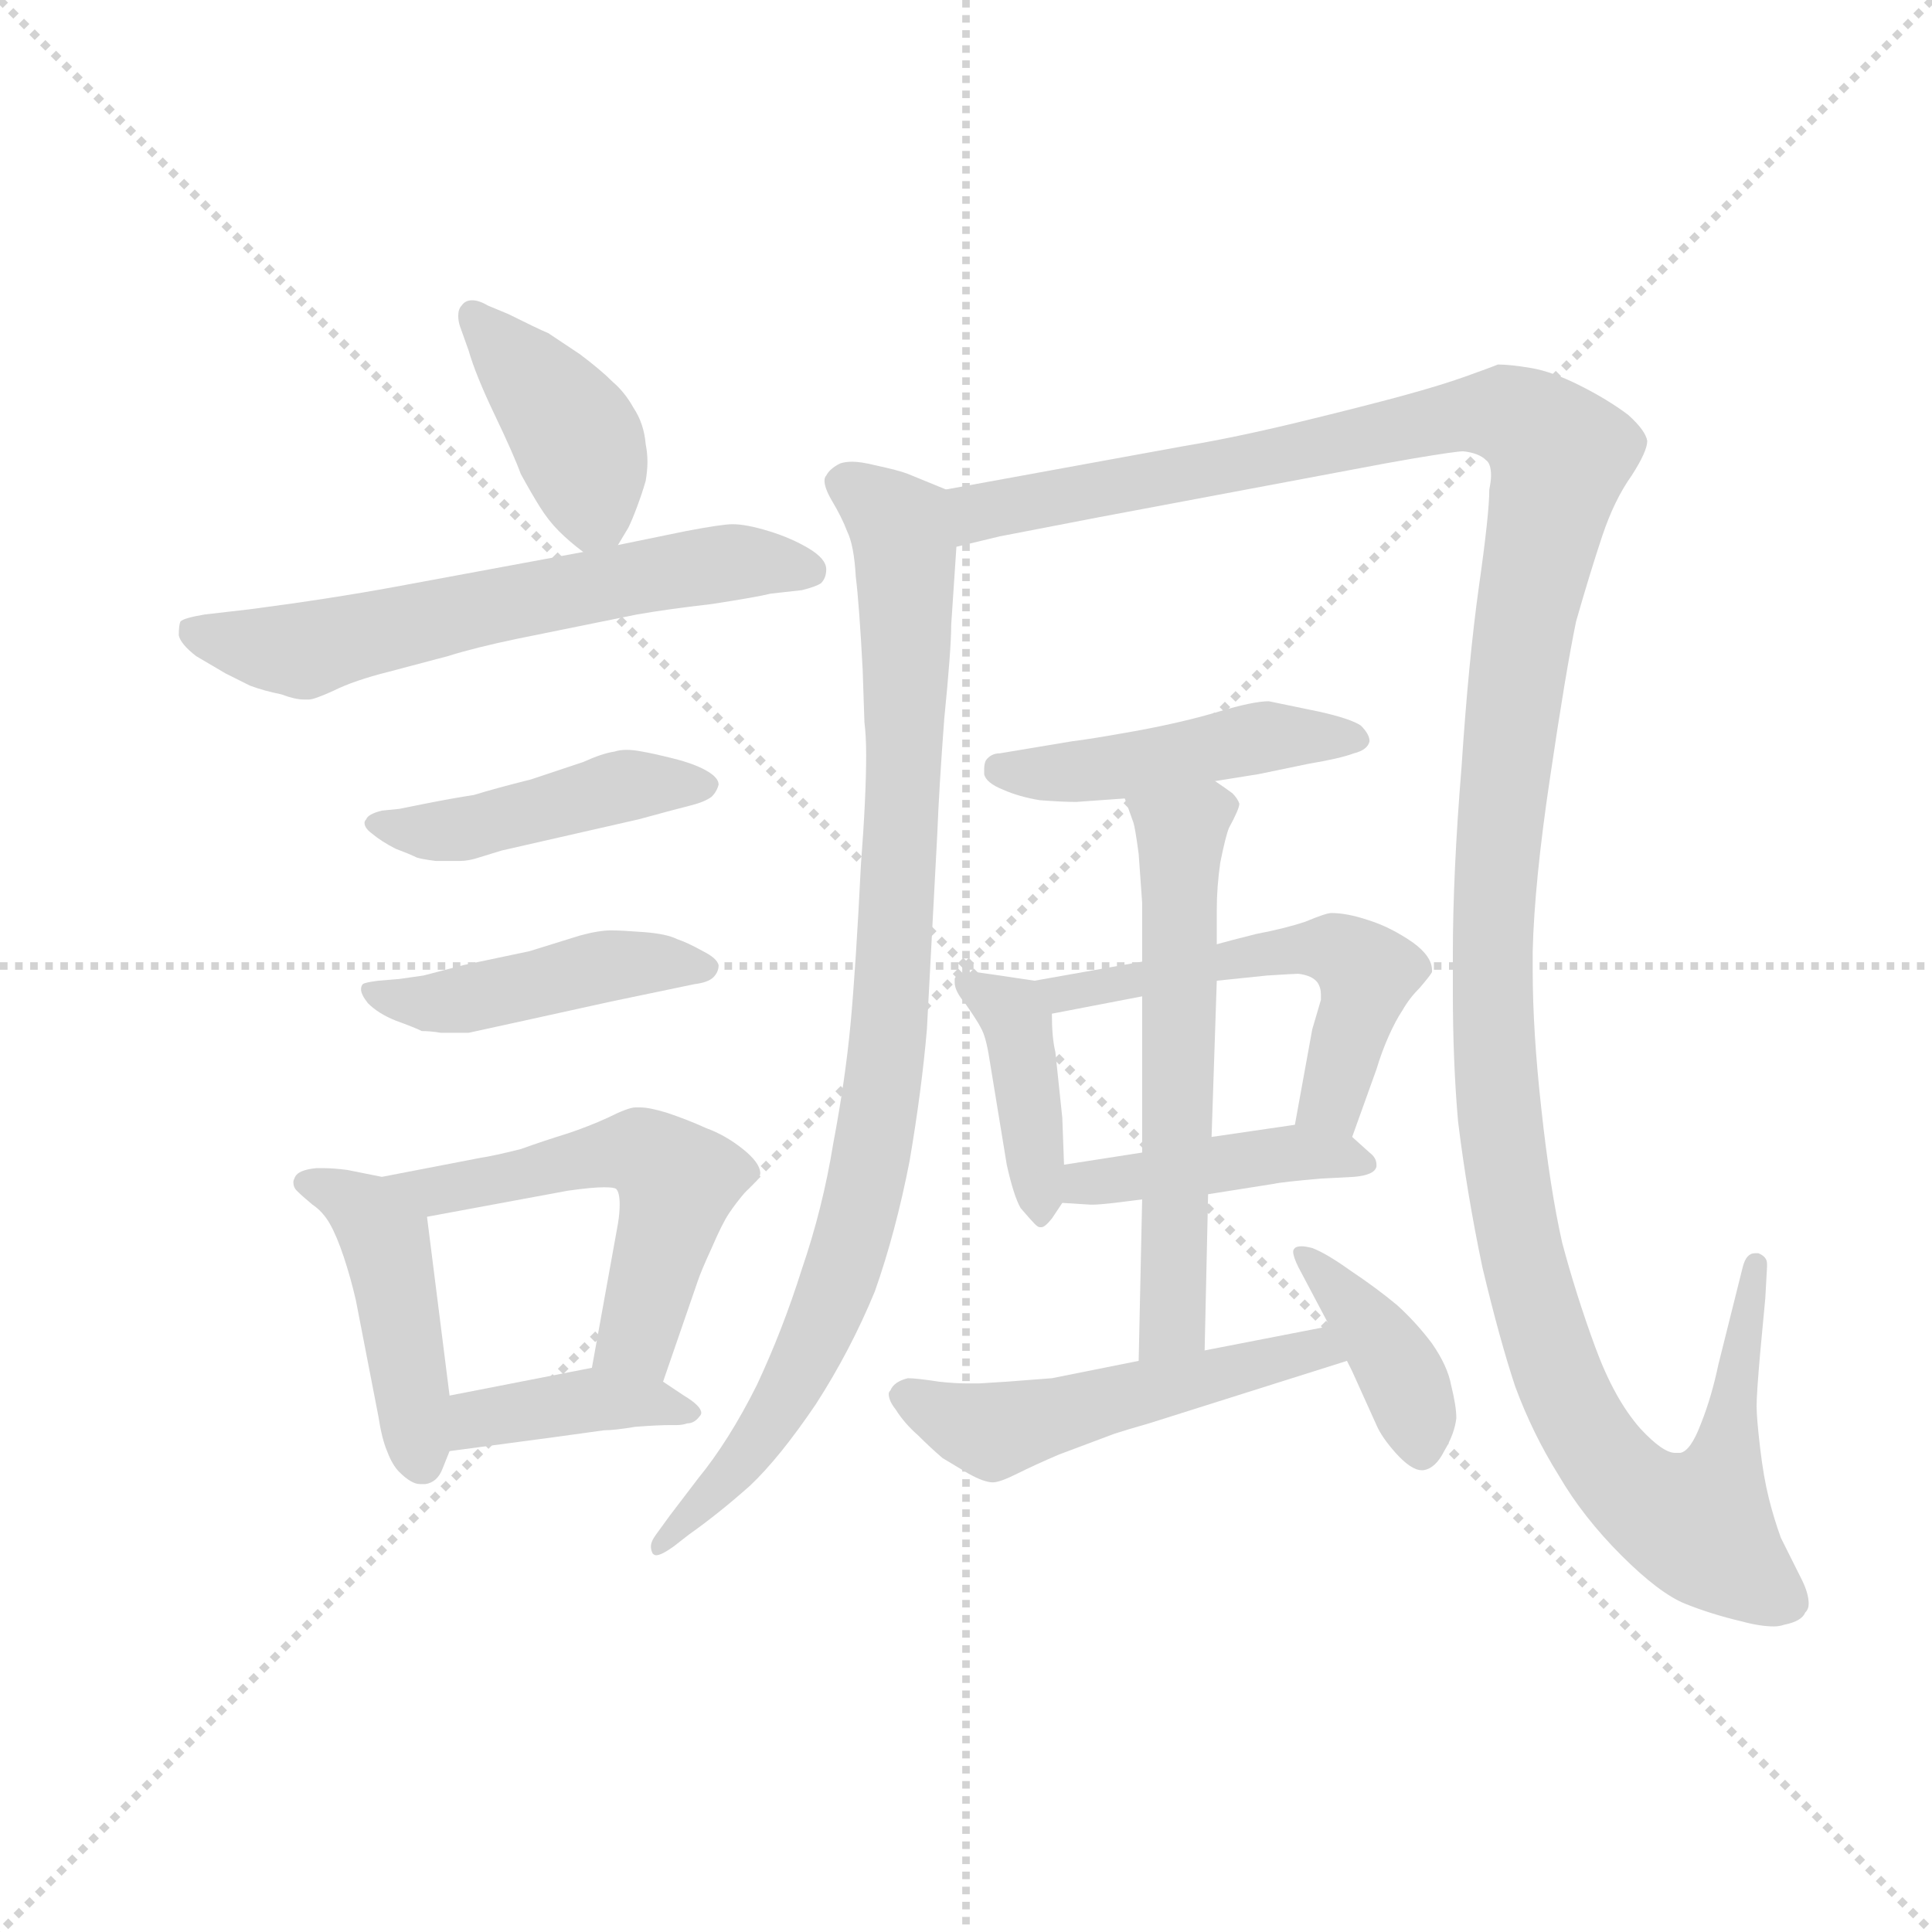 <svg version="1.1" viewBox="0 0 1024 1024" xmlns="http://www.w3.org/2000/svg">
  <g stroke="lightgray" stroke-dasharray="1,1" stroke-width="1" transform="scale(4, 4)">
    <line x1="0" y1="0" x2="256" y2="256"></line>
    <line x1="256" y1="0" x2="0" y2="256"></line>
    <line x1="128" y1="0" x2="128" y2="256"></line>
    <line x1="0" y1="128" x2="256" y2="128"></line>
  </g>
  <g transform="scale(0.92, -0.92) translate(60, -830)">
    <style type="text/css">
      
        @keyframes keyframes0 {
          from {
            stroke: blue;
            stroke-dashoffset: 405;
            stroke-width: 128;
          }
          57% {
            animation-timing-function: step-end;
            stroke: blue;
            stroke-dashoffset: 0;
            stroke-width: 128;
          }
          to {
            stroke: black;
            stroke-width: 1024;
          }
        }
        #make-me-a-hanzi-animation-0 {
          animation: keyframes0 0.58s both;
          animation-delay: 0s;
          animation-timing-function: linear;
        }
      
        @keyframes keyframes1 {
          from {
            stroke: blue;
            stroke-dashoffset: 614;
            stroke-width: 128;
          }
          67% {
            animation-timing-function: step-end;
            stroke: blue;
            stroke-dashoffset: 0;
            stroke-width: 128;
          }
          to {
            stroke: black;
            stroke-width: 1024;
          }
        }
        #make-me-a-hanzi-animation-1 {
          animation: keyframes1 0.75s both;
          animation-delay: 0.58s;
          animation-timing-function: linear;
        }
      
        @keyframes keyframes2 {
          from {
            stroke: blue;
            stroke-dashoffset: 450;
            stroke-width: 128;
          }
          59% {
            animation-timing-function: step-end;
            stroke: blue;
            stroke-dashoffset: 0;
            stroke-width: 128;
          }
          to {
            stroke: black;
            stroke-width: 1024;
          }
        }
        #make-me-a-hanzi-animation-2 {
          animation: keyframes2 0.616s both;
          animation-delay: 1.329s;
          animation-timing-function: linear;
        }
      
        @keyframes keyframes3 {
          from {
            stroke: blue;
            stroke-dashoffset: 450;
            stroke-width: 128;
          }
          59% {
            animation-timing-function: step-end;
            stroke: blue;
            stroke-dashoffset: 0;
            stroke-width: 128;
          }
          to {
            stroke: black;
            stroke-width: 1024;
          }
        }
        #make-me-a-hanzi-animation-3 {
          animation: keyframes3 0.616s both;
          animation-delay: 1.945s;
          animation-timing-function: linear;
        }
      
        @keyframes keyframes4 {
          from {
            stroke: blue;
            stroke-dashoffset: 446;
            stroke-width: 128;
          }
          59% {
            animation-timing-function: step-end;
            stroke: blue;
            stroke-dashoffset: 0;
            stroke-width: 128;
          }
          to {
            stroke: black;
            stroke-width: 1024;
          }
        }
        #make-me-a-hanzi-animation-4 {
          animation: keyframes4 0.613s both;
          animation-delay: 2.562s;
          animation-timing-function: linear;
        }
      
        @keyframes keyframes5 {
          from {
            stroke: blue;
            stroke-dashoffset: 543;
            stroke-width: 128;
          }
          64% {
            animation-timing-function: step-end;
            stroke: blue;
            stroke-dashoffset: 0;
            stroke-width: 128;
          }
          to {
            stroke: black;
            stroke-width: 1024;
          }
        }
        #make-me-a-hanzi-animation-5 {
          animation: keyframes5 0.692s both;
          animation-delay: 3.175s;
          animation-timing-function: linear;
        }
      
        @keyframes keyframes6 {
          from {
            stroke: blue;
            stroke-dashoffset: 394;
            stroke-width: 128;
          }
          56% {
            animation-timing-function: step-end;
            stroke: blue;
            stroke-dashoffset: 0;
            stroke-width: 128;
          }
          to {
            stroke: black;
            stroke-width: 1024;
          }
        }
        #make-me-a-hanzi-animation-6 {
          animation: keyframes6 0.571s both;
          animation-delay: 3.867s;
          animation-timing-function: linear;
        }
      
        @keyframes keyframes7 {
          from {
            stroke: blue;
            stroke-dashoffset: 923;
            stroke-width: 128;
          }
          75% {
            animation-timing-function: step-end;
            stroke: blue;
            stroke-dashoffset: 0;
            stroke-width: 128;
          }
          to {
            stroke: black;
            stroke-width: 1024;
          }
        }
        #make-me-a-hanzi-animation-7 {
          animation: keyframes7 1.001s both;
          animation-delay: 4.437s;
          animation-timing-function: linear;
        }
      
        @keyframes keyframes8 {
          from {
            stroke: blue;
            stroke-dashoffset: 1435;
            stroke-width: 128;
          }
          82% {
            animation-timing-function: step-end;
            stroke: blue;
            stroke-dashoffset: 0;
            stroke-width: 128;
          }
          to {
            stroke: black;
            stroke-width: 1024;
          }
        }
        #make-me-a-hanzi-animation-8 {
          animation: keyframes8 1.418s both;
          animation-delay: 5.438s;
          animation-timing-function: linear;
        }
      
        @keyframes keyframes9 {
          from {
            stroke: blue;
            stroke-dashoffset: 464;
            stroke-width: 128;
          }
          60% {
            animation-timing-function: step-end;
            stroke: blue;
            stroke-dashoffset: 0;
            stroke-width: 128;
          }
          to {
            stroke: black;
            stroke-width: 1024;
          }
        }
        #make-me-a-hanzi-animation-9 {
          animation: keyframes9 0.628s both;
          animation-delay: 6.856s;
          animation-timing-function: linear;
        }
      
        @keyframes keyframes10 {
          from {
            stroke: blue;
            stroke-dashoffset: 408;
            stroke-width: 128;
          }
          57% {
            animation-timing-function: step-end;
            stroke: blue;
            stroke-dashoffset: 0;
            stroke-width: 128;
          }
          to {
            stroke: black;
            stroke-width: 1024;
          }
        }
        #make-me-a-hanzi-animation-10 {
          animation: keyframes10 0.582s both;
          animation-delay: 7.484s;
          animation-timing-function: linear;
        }
      
        @keyframes keyframes11 {
          from {
            stroke: blue;
            stroke-dashoffset: 540;
            stroke-width: 128;
          }
          64% {
            animation-timing-function: step-end;
            stroke: blue;
            stroke-dashoffset: 0;
            stroke-width: 128;
          }
          to {
            stroke: black;
            stroke-width: 1024;
          }
        }
        #make-me-a-hanzi-animation-11 {
          animation: keyframes11 0.689s both;
          animation-delay: 8.066s;
          animation-timing-function: linear;
        }
      
        @keyframes keyframes12 {
          from {
            stroke: blue;
            stroke-dashoffset: 429;
            stroke-width: 128;
          }
          58% {
            animation-timing-function: step-end;
            stroke: blue;
            stroke-dashoffset: 0;
            stroke-width: 128;
          }
          to {
            stroke: black;
            stroke-width: 1024;
          }
        }
        #make-me-a-hanzi-animation-12 {
          animation: keyframes12 0.599s both;
          animation-delay: 8.755s;
          animation-timing-function: linear;
        }
      
        @keyframes keyframes13 {
          from {
            stroke: blue;
            stroke-dashoffset: 586;
            stroke-width: 128;
          }
          66% {
            animation-timing-function: step-end;
            stroke: blue;
            stroke-dashoffset: 0;
            stroke-width: 128;
          }
          to {
            stroke: black;
            stroke-width: 1024;
          }
        }
        #make-me-a-hanzi-animation-13 {
          animation: keyframes13 0.727s both;
          animation-delay: 9.354s;
          animation-timing-function: linear;
        }
      
        @keyframes keyframes14 {
          from {
            stroke: blue;
            stroke-dashoffset: 515;
            stroke-width: 128;
          }
          63% {
            animation-timing-function: step-end;
            stroke: blue;
            stroke-dashoffset: 0;
            stroke-width: 128;
          }
          to {
            stroke: black;
            stroke-width: 1024;
          }
        }
        #make-me-a-hanzi-animation-14 {
          animation: keyframes14 0.669s both;
          animation-delay: 10.081s;
          animation-timing-function: linear;
        }
      
        @keyframes keyframes15 {
          from {
            stroke: blue;
            stroke-dashoffset: 395;
            stroke-width: 128;
          }
          56% {
            animation-timing-function: step-end;
            stroke: blue;
            stroke-dashoffset: 0;
            stroke-width: 128;
          }
          to {
            stroke: black;
            stroke-width: 1024;
          }
        }
        #make-me-a-hanzi-animation-15 {
          animation: keyframes15 0.571s both;
          animation-delay: 10.75s;
          animation-timing-function: linear;
        }
      
    </style>
    
      <path d="M 296 516 L 302 526 Q 304 530 307 538 Q 310 546 312 553 Q 313 559 313 564 Q 313 569 312 574 Q 311 586 305 595 Q 300 604 293 610 Q 286 617 274 626 L 256 638 Q 249 641 233 649 L 221 654 Q 216 657 212 657 Q 208 657 206 654 Q 204 652 204 648 Q 204 645 205 642 L 210 628 Q 214 614 225 591 Q 236 568 240 557 Q 246 546 251 538 Q 256 530 262 524 Q 268 518 276 512 C 288 503 288 503 296 516 Z" fill="lightgray"></path>
    
      <path d="M 276 512 L 168 492 Q 130 485 84 479 L 58 476 Q 46 474 44 472 Q 43 470 43 464 Q 44 459 53 452 L 70 442 L 84 435 Q 92 432 102 430 Q 110 427 115 427 L 118 427 Q 121 427 132 432 Q 144 438 164 443 L 198 452 Q 214 457 238 462 L 307 476 Q 324 479 350 482 Q 376 486 384 488 L 402 490 Q 410 492 413 494 Q 416 497 416 502 Q 416 508 406 514 Q 396 520 383 524 Q 370 528 362 528 Q 356 528 335 524 L 296 516 L 276 512 Z" fill="lightgray"></path>
    
      <path d="M 170 364 L 160 363 Q 152 361 151 358 Q 150 357 150 356 Q 150 353 154 350 Q 160 345 168 341 Q 176 338 180 336 Q 183 335 191 334 L 205 334 Q 210 334 216 336 L 229 340 L 308 358 Q 330 364 338 366 Q 346 368 350 371 Q 353 374 354 378 Q 354 382 347 386 Q 340 390 328 393 Q 316 396 310 397 Q 305 398 301 398 Q 297 398 294 397 Q 287 396 276 391 L 246 381 Q 226 376 213 372 Q 200 370 185 367 L 170 364 Z" fill="lightgray"></path>
    
      <path d="M 170 266 L 158 265 Q 150 264 149 263 Q 148 262 148 260 Q 148 257 152 252 Q 158 246 168 242 Q 179 238 183 236 Q 188 236 194 235 L 210 235 L 242 242 L 292 253 L 340 263 Q 348 264 351 267 Q 354 270 354 274 Q 353 278 345 282 Q 336 287 330 289 Q 324 292 311 293 Q 298 294 292 294 Q 285 294 274 291 L 245 282 L 207 274 L 184 268 L 170 266 Z" fill="lightgray"></path>
    
      <path d="M 160 152 L 140 156 Q 132 157 127 157 L 122 157 Q 112 156 110 152 Q 109 150 109 149 Q 109 146 111 144 Q 114 141 120 136 Q 126 132 130 125 Q 134 118 138 106 Q 142 94 145 81 L 158 14 Q 160 1 163 -6 Q 166 -14 170 -18 Q 177 -25 182 -25 L 185 -25 Q 192 -24 195 -16 L 199 -6 L 199 26 L 186 129 C 184 147 184 147 160 152 Z" fill="lightgray"></path>
    
      <path d="M 322 34 L 342 92 Q 344 98 350 111 Q 356 125 360 131 Q 364 137 370 144 Q 378 151 378 154 Q 378 160 368 168 Q 358 176 347 180 Q 336 185 324 189 Q 314 192 309 192 L 306 192 Q 302 192 290 186 Q 279 181 267 177 Q 254 173 240 168 Q 224 164 217 163 L 160 152 C 131 146 157 124 186 129 L 267 144 Q 281 146 288 146 Q 294 146 295 145 Q 297 143 297 136 Q 297 131 296 125 L 281 42 C 276 12 312 6 322 34 Z" fill="lightgray"></path>
    
      <path d="M 199 -6 L 259 2 L 288 6 Q 294 6 306 8 Q 319 9 326 9 L 330 9 Q 333 9 336 10 Q 340 10 343 14 Q 344 15 344 16 Q 344 20 334 26 L 322 34 C 303 46 303 46 281 42 L 199 26 C 170 20 169 -10 199 -6 Z" fill="lightgray"></path>
    
      <path d="M 485 548 L 463 557 Q 458 559 444 562 Q 436 564 431 564 Q 427 564 424 563 Q 418 560 416 556 Q 415 555 415 553 Q 415 549 419 542 Q 425 532 428 524 Q 432 516 433 498 Q 435 482 437 444 L 438 414 Q 439 406 439 395 Q 439 371 436 332 Q 433 272 430 240 Q 427 208 420 171 Q 414 134 402 99 Q 391 64 376 32 Q 360 0 342 -22 L 326 -43 L 318 -54 Q 315 -58 315 -61 Q 315 -63 316 -65 Q 317 -66 318 -66 Q 321 -66 328 -61 L 337 -54 Q 354 -42 372 -26 Q 389 -10 410 21 Q 430 52 444 86 Q 456 120 464 161 Q 471 202 474 237 L 480 350 Q 481 376 484 416 Q 488 456 488 470 Q 489 484 491 515 C 493 545 493 545 485 548 Z" fill="lightgray"></path>
    
      <path d="M 491 515 L 516 521 L 573 532 L 738 563 L 755 566 Q 779 570 783 570 Q 792 569 796 565 Q 799 563 799 556 Q 799 553 798 548 Q 798 534 792 492 Q 786 449 782 388 Q 777 327 777 280 L 777 259 Q 777 218 780 184 Q 785 143 794 100 Q 804 58 813 31 Q 823 4 838 -20 Q 852 -44 874 -66 Q 896 -88 911 -94 Q 926 -100 943 -104 Q 954 -107 962 -107 Q 965 -107 968 -106 Q 978 -104 980 -99 Q 982 -97 982 -94 Q 982 -88 978 -80 L 966 -56 Q 962 -45 959 -33 Q 956 -21 954 -4 Q 952 13 952 20 Q 952 27 954 50 L 957 82 L 958 100 L 958 102 Q 958 106 953 108 L 951 108 Q 946 108 944 100 L 940 84 L 930 44 Q 926 25 920 10 Q 914 -6 908 -7 L 905 -7 Q 898 -7 885 7 Q 870 24 859 54 Q 848 84 840 114 Q 833 145 828 191 Q 823 236 823 271 L 823 282 Q 824 322 833 382 Q 842 443 848 472 Q 856 500 863 521 Q 870 542 880 556 Q 889 570 889 576 Q 888 582 878 591 Q 866 600 850 608 Q 834 616 822 618 Q 810 620 803 620 Q 798 618 784 613 Q 770 608 748 602 Q 726 596 689 587 Q 652 578 622 573 L 485 548 C 455 543 462 508 491 515 Z" fill="lightgray"></path>
    
      <path d="M 640 380 L 665 384 L 694 390 Q 712 393 720 396 Q 728 398 729 403 Q 729 407 724 412 Q 718 416 700 420 L 671 426 Q 662 426 642 420 Q 622 414 595 409 Q 567 404 558 403 L 516 396 Q 511 396 508 392 Q 507 390 507 387 L 507 384 Q 508 379 518 375 Q 527 371 539 369 Q 552 368 560 368 L 588 370 L 640 380 Z" fill="lightgray"></path>
    
      <path d="M 536 265 L 516 268 L 502 270 Q 491 270 490 266 L 490 264 Q 490 259 496 252 Q 503 242 505 238 Q 508 233 510 220 L 520 159 Q 524 141 528 134 Q 534 127 536 125 Q 538 123 539 123 L 540 123 Q 542 123 546 128 L 552 137 C 554 140 554 140 553 159 L 552 186 L 548 224 Q 546 232 546 246 C 546 264 546 264 536 265 Z" fill="lightgray"></path>
    
      <path d="M 719 175 L 733 214 Q 736 224 740 233 Q 744 242 748 248 Q 752 255 758 261 Q 764 268 765 270 L 765 271 Q 765 279 754 287 Q 741 296 728 300 Q 716 304 707 304 Q 704 304 692 299 Q 680 295 664 292 Q 648 288 641 286 L 598 276 L 536 265 C 506 260 517 240 546 246 L 598 256 L 641 265 L 670 268 Q 686 269 688 269 Q 696 268 699 264 Q 701 261 701 257 L 701 254 L 696 237 L 686 182 C 681 152 709 147 719 175 Z" fill="lightgray"></path>
    
      <path d="M 636 142 L 674 148 Q 678 149 701 151 L 720 152 Q 732 153 733 158 L 733 159 Q 733 163 729 166 L 719 175 C 708 185 708 185 686 182 L 638 175 L 598 166 L 553 159 C 523 154 522 139 552 137 L 568 136 L 570 136 Q 573 136 582 137 L 598 139 L 636 142 Z" fill="lightgray"></path>
    
      <path d="M 634 52 L 636 142 L 638 175 L 641 265 L 641 286 L 641 306 Q 641 319 643 333 Q 646 348 648 353 Q 654 364 654 367 Q 653 370 650 373 Q 646 376 640 380 C 615 397 578 398 588 370 L 593 356 Q 594 353 596 338 L 598 310 L 598 276 L 598 256 L 598 166 L 598 139 L 596 46 C 595 16 633 22 634 52 Z" fill="lightgray"></path>
    
      <path d="M 706 66 L 634 52 L 596 46 L 546 36 L 520 34 L 504 33 L 497 33 Q 490 33 481 34 Q 468 36 463 36 Q 455 34 453 29 Q 452 28 452 27 Q 452 23 456 18 Q 461 10 469 3 Q 476 -4 483 -10 L 498 -19 Q 507 -24 512 -24 Q 516 -24 526 -19 Q 536 -14 550 -8 L 582 4 Q 588 6 602 10 L 716 46 C 745 55 735 72 706 66 Z" fill="lightgray"></path>
    
      <path d="M 716 46 L 719 40 L 733 9 Q 736 2 744 -7 Q 753 -17 759 -17 L 760 -17 Q 767 -16 772 -6 Q 778 4 779 13 Q 779 20 776 32 Q 774 43 765 56 Q 756 68 745 78 Q 733 88 718 98 Q 704 108 696 111 Q 692 112 690 112 Q 687 112 686 111 Q 685 110 685 109 Q 685 106 688 100 L 706 66 L 716 46 Z" fill="lightgray"></path>
    
    
      <clipPath id="make-me-a-hanzi-clip-0">
        <path d="M 296 516 L 302 526 Q 304 530 307 538 Q 310 546 312 553 Q 313 559 313 564 Q 313 569 312 574 Q 311 586 305 595 Q 300 604 293 610 Q 286 617 274 626 L 256 638 Q 249 641 233 649 L 221 654 Q 216 657 212 657 Q 208 657 206 654 Q 204 652 204 648 Q 204 645 205 642 L 210 628 Q 214 614 225 591 Q 236 568 240 557 Q 246 546 251 538 Q 256 530 262 524 Q 268 518 276 512 C 288 503 288 503 296 516 Z"></path>
      </clipPath>
      <path clip-path="url(#make-me-a-hanzi-clip-0)" d="M 213 649 L 272 579 L 282 536 L 279 523" fill="none" id="make-me-a-hanzi-animation-0" stroke-dasharray="277 554" stroke-linecap="round"></path>
    
      <clipPath id="make-me-a-hanzi-clip-1">
        <path d="M 276 512 L 168 492 Q 130 485 84 479 L 58 476 Q 46 474 44 472 Q 43 470 43 464 Q 44 459 53 452 L 70 442 L 84 435 Q 92 432 102 430 Q 110 427 115 427 L 118 427 Q 121 427 132 432 Q 144 438 164 443 L 198 452 Q 214 457 238 462 L 307 476 Q 324 479 350 482 Q 376 486 384 488 L 402 490 Q 410 492 413 494 Q 416 497 416 502 Q 416 508 406 514 Q 396 520 383 524 Q 370 528 362 528 Q 356 528 335 524 L 296 516 L 276 512 Z"></path>
      </clipPath>
      <path clip-path="url(#make-me-a-hanzi-clip-1)" d="M 53 467 L 115 455 L 347 505 L 404 502" fill="none" id="make-me-a-hanzi-animation-1" stroke-dasharray="486 972" stroke-linecap="round"></path>
    
      <clipPath id="make-me-a-hanzi-clip-2">
        <path d="M 170 364 L 160 363 Q 152 361 151 358 Q 150 357 150 356 Q 150 353 154 350 Q 160 345 168 341 Q 176 338 180 336 Q 183 335 191 334 L 205 334 Q 210 334 216 336 L 229 340 L 308 358 Q 330 364 338 366 Q 346 368 350 371 Q 353 374 354 378 Q 354 382 347 386 Q 340 390 328 393 Q 316 396 310 397 Q 305 398 301 398 Q 297 398 294 397 Q 287 396 276 391 L 246 381 Q 226 376 213 372 Q 200 370 185 367 L 170 364 Z"></path>
      </clipPath>
      <path clip-path="url(#make-me-a-hanzi-clip-2)" d="M 155 355 L 218 354 L 288 375 L 346 378" fill="none" id="make-me-a-hanzi-animation-2" stroke-dasharray="322 644" stroke-linecap="round"></path>
    
      <clipPath id="make-me-a-hanzi-clip-3">
        <path d="M 170 266 L 158 265 Q 150 264 149 263 Q 148 262 148 260 Q 148 257 152 252 Q 158 246 168 242 Q 179 238 183 236 Q 188 236 194 235 L 210 235 L 242 242 L 292 253 L 340 263 Q 348 264 351 267 Q 354 270 354 274 Q 353 278 345 282 Q 336 287 330 289 Q 324 292 311 293 Q 298 294 292 294 Q 285 294 274 291 L 245 282 L 207 274 L 184 268 L 170 266 Z"></path>
      </clipPath>
      <path clip-path="url(#make-me-a-hanzi-clip-3)" d="M 155 260 L 186 252 L 290 274 L 346 274" fill="none" id="make-me-a-hanzi-animation-3" stroke-dasharray="322 644" stroke-linecap="round"></path>
    
      <clipPath id="make-me-a-hanzi-clip-4">
        <path d="M 160 152 L 140 156 Q 132 157 127 157 L 122 157 Q 112 156 110 152 Q 109 150 109 149 Q 109 146 111 144 Q 114 141 120 136 Q 126 132 130 125 Q 134 118 138 106 Q 142 94 145 81 L 158 14 Q 160 1 163 -6 Q 166 -14 170 -18 Q 177 -25 182 -25 L 185 -25 Q 192 -24 195 -16 L 199 -6 L 199 26 L 186 129 C 184 147 184 147 160 152 Z"></path>
      </clipPath>
      <path clip-path="url(#make-me-a-hanzi-clip-4)" d="M 115 149 L 142 138 L 162 116 L 184 -13" fill="none" id="make-me-a-hanzi-animation-4" stroke-dasharray="318 636" stroke-linecap="round"></path>
    
      <clipPath id="make-me-a-hanzi-clip-5">
        <path d="M 322 34 L 342 92 Q 344 98 350 111 Q 356 125 360 131 Q 364 137 370 144 Q 378 151 378 154 Q 378 160 368 168 Q 358 176 347 180 Q 336 185 324 189 Q 314 192 309 192 L 306 192 Q 302 192 290 186 Q 279 181 267 177 Q 254 173 240 168 Q 224 164 217 163 L 160 152 C 131 146 157 124 186 129 L 267 144 Q 281 146 288 146 Q 294 146 295 145 Q 297 143 297 136 Q 297 131 296 125 L 281 42 C 276 12 312 6 322 34 Z"></path>
      </clipPath>
      <path clip-path="url(#make-me-a-hanzi-clip-5)" d="M 167 152 L 190 143 L 294 166 L 312 166 L 320 160 L 330 148 L 309 63 L 289 48" fill="none" id="make-me-a-hanzi-animation-5" stroke-dasharray="415 830" stroke-linecap="round"></path>
    
      <clipPath id="make-me-a-hanzi-clip-6">
        <path d="M 199 -6 L 259 2 L 288 6 Q 294 6 306 8 Q 319 9 326 9 L 330 9 Q 333 9 336 10 Q 340 10 343 14 Q 344 15 344 16 Q 344 20 334 26 L 322 34 C 303 46 303 46 281 42 L 199 26 C 170 20 169 -10 199 -6 Z"></path>
      </clipPath>
      <path clip-path="url(#make-me-a-hanzi-clip-6)" d="M 206 -1 L 219 13 L 278 23 L 337 19" fill="none" id="make-me-a-hanzi-animation-6" stroke-dasharray="266 532" stroke-linecap="round"></path>
    
      <clipPath id="make-me-a-hanzi-clip-7">
        <path d="M 485 548 L 463 557 Q 458 559 444 562 Q 436 564 431 564 Q 427 564 424 563 Q 418 560 416 556 Q 415 555 415 553 Q 415 549 419 542 Q 425 532 428 524 Q 432 516 433 498 Q 435 482 437 444 L 438 414 Q 439 406 439 395 Q 439 371 436 332 Q 433 272 430 240 Q 427 208 420 171 Q 414 134 402 99 Q 391 64 376 32 Q 360 0 342 -22 L 326 -43 L 318 -54 Q 315 -58 315 -61 Q 315 -63 316 -65 Q 317 -66 318 -66 Q 321 -66 328 -61 L 337 -54 Q 354 -42 372 -26 Q 389 -10 410 21 Q 430 52 444 86 Q 456 120 464 161 Q 471 202 474 237 L 480 350 Q 481 376 484 416 Q 488 456 488 470 Q 489 484 491 515 C 493 545 493 545 485 548 Z"></path>
      </clipPath>
      <path clip-path="url(#make-me-a-hanzi-clip-7)" d="M 426 551 L 459 526 L 462 507 L 461 381 L 444 173 L 417 75 L 392 23 L 319 -62" fill="none" id="make-me-a-hanzi-animation-7" stroke-dasharray="795 1590" stroke-linecap="round"></path>
    
      <clipPath id="make-me-a-hanzi-clip-8">
        <path d="M 491 515 L 516 521 L 573 532 L 738 563 L 755 566 Q 779 570 783 570 Q 792 569 796 565 Q 799 563 799 556 Q 799 553 798 548 Q 798 534 792 492 Q 786 449 782 388 Q 777 327 777 280 L 777 259 Q 777 218 780 184 Q 785 143 794 100 Q 804 58 813 31 Q 823 4 838 -20 Q 852 -44 874 -66 Q 896 -88 911 -94 Q 926 -100 943 -104 Q 954 -107 962 -107 Q 965 -107 968 -106 Q 978 -104 980 -99 Q 982 -97 982 -94 Q 982 -88 978 -80 L 966 -56 Q 962 -45 959 -33 Q 956 -21 954 -4 Q 952 13 952 20 Q 952 27 954 50 L 957 82 L 958 100 L 958 102 Q 958 106 953 108 L 951 108 Q 946 108 944 100 L 940 84 L 930 44 Q 926 25 920 10 Q 914 -6 908 -7 L 905 -7 Q 898 -7 885 7 Q 870 24 859 54 Q 848 84 840 114 Q 833 145 828 191 Q 823 236 823 271 L 823 282 Q 824 322 833 382 Q 842 443 848 472 Q 856 500 863 521 Q 870 542 880 556 Q 889 570 889 576 Q 888 582 878 591 Q 866 600 850 608 Q 834 616 822 618 Q 810 620 803 620 Q 798 618 784 613 Q 770 608 748 602 Q 726 596 689 587 Q 652 578 622 573 L 485 548 C 455 543 462 508 491 515 Z"></path>
      </clipPath>
      <path clip-path="url(#make-me-a-hanzi-clip-8)" d="M 496 522 L 511 537 L 786 591 L 813 590 L 829 579 L 839 567 L 816 456 L 800 300 L 810 139 L 835 44 L 857 -1 L 892 -38 L 919 -49 L 933 -15 L 952 102" fill="none" id="make-me-a-hanzi-animation-8" stroke-dasharray="1307 2614" stroke-linecap="round"></path>
    
      <clipPath id="make-me-a-hanzi-clip-9">
        <path d="M 640 380 L 665 384 L 694 390 Q 712 393 720 396 Q 728 398 729 403 Q 729 407 724 412 Q 718 416 700 420 L 671 426 Q 662 426 642 420 Q 622 414 595 409 Q 567 404 558 403 L 516 396 Q 511 396 508 392 Q 507 390 507 387 L 507 384 Q 508 379 518 375 Q 527 371 539 369 Q 552 368 560 368 L 588 370 L 640 380 Z"></path>
      </clipPath>
      <path clip-path="url(#make-me-a-hanzi-clip-9)" d="M 515 388 L 546 384 L 674 406 L 721 404" fill="none" id="make-me-a-hanzi-animation-9" stroke-dasharray="336 672" stroke-linecap="round"></path>
    
      <clipPath id="make-me-a-hanzi-clip-10">
        <path d="M 536 265 L 516 268 L 502 270 Q 491 270 490 266 L 490 264 Q 490 259 496 252 Q 503 242 505 238 Q 508 233 510 220 L 520 159 Q 524 141 528 134 Q 534 127 536 125 Q 538 123 539 123 L 540 123 Q 542 123 546 128 L 552 137 C 554 140 554 140 553 159 L 552 186 L 548 224 Q 546 232 546 246 C 546 264 546 264 536 265 Z"></path>
      </clipPath>
      <path clip-path="url(#make-me-a-hanzi-clip-10)" d="M 497 265 L 527 239 L 540 127" fill="none" id="make-me-a-hanzi-animation-10" stroke-dasharray="280 560" stroke-linecap="round"></path>
    
      <clipPath id="make-me-a-hanzi-clip-11">
        <path d="M 719 175 L 733 214 Q 736 224 740 233 Q 744 242 748 248 Q 752 255 758 261 Q 764 268 765 270 L 765 271 Q 765 279 754 287 Q 741 296 728 300 Q 716 304 707 304 Q 704 304 692 299 Q 680 295 664 292 Q 648 288 641 286 L 598 276 L 536 265 C 506 260 517 240 546 246 L 598 256 L 641 265 L 670 268 Q 686 269 688 269 Q 696 268 699 264 Q 701 261 701 257 L 701 254 L 696 237 L 686 182 C 681 152 709 147 719 175 Z"></path>
      </clipPath>
      <path clip-path="url(#make-me-a-hanzi-clip-11)" d="M 544 263 L 552 257 L 689 284 L 717 280 L 727 267 L 725 256 L 708 199 L 693 188" fill="none" id="make-me-a-hanzi-animation-11" stroke-dasharray="412 824" stroke-linecap="round"></path>
    
      <clipPath id="make-me-a-hanzi-clip-12">
        <path d="M 636 142 L 674 148 Q 678 149 701 151 L 720 152 Q 732 153 733 158 L 733 159 Q 733 163 729 166 L 719 175 C 708 185 708 185 686 182 L 638 175 L 598 166 L 553 159 C 523 154 522 139 552 137 L 568 136 L 570 136 Q 573 136 582 137 L 598 139 L 636 142 Z"></path>
      </clipPath>
      <path clip-path="url(#make-me-a-hanzi-clip-12)" d="M 556 142 L 569 149 L 682 166 L 725 159" fill="none" id="make-me-a-hanzi-animation-12" stroke-dasharray="301 602" stroke-linecap="round"></path>
    
      <clipPath id="make-me-a-hanzi-clip-13">
        <path d="M 634 52 L 636 142 L 638 175 L 641 265 L 641 286 L 641 306 Q 641 319 643 333 Q 646 348 648 353 Q 654 364 654 367 Q 653 370 650 373 Q 646 376 640 380 C 615 397 578 398 588 370 L 593 356 Q 594 353 596 338 L 598 310 L 598 276 L 598 256 L 598 166 L 598 139 L 596 46 C 595 16 633 22 634 52 Z"></path>
      </clipPath>
      <path clip-path="url(#make-me-a-hanzi-clip-13)" d="M 596 365 L 620 350 L 617 90 L 613 64 L 601 54" fill="none" id="make-me-a-hanzi-animation-13" stroke-dasharray="458 916" stroke-linecap="round"></path>
    
      <clipPath id="make-me-a-hanzi-clip-14">
        <path d="M 706 66 L 634 52 L 596 46 L 546 36 L 520 34 L 504 33 L 497 33 Q 490 33 481 34 Q 468 36 463 36 Q 455 34 453 29 Q 452 28 452 27 Q 452 23 456 18 Q 461 10 469 3 Q 476 -4 483 -10 L 498 -19 Q 507 -24 512 -24 Q 516 -24 526 -19 Q 536 -14 550 -8 L 582 4 Q 588 6 602 10 L 716 46 C 745 55 735 72 706 66 Z"></path>
      </clipPath>
      <path clip-path="url(#make-me-a-hanzi-clip-14)" d="M 459 25 L 512 5 L 687 51 L 708 48" fill="none" id="make-me-a-hanzi-animation-14" stroke-dasharray="387 774" stroke-linecap="round"></path>
    
      <clipPath id="make-me-a-hanzi-clip-15">
        <path d="M 716 46 L 719 40 L 733 9 Q 736 2 744 -7 Q 753 -17 759 -17 L 760 -17 Q 767 -16 772 -6 Q 778 4 779 13 Q 779 20 776 32 Q 774 43 765 56 Q 756 68 745 78 Q 733 88 718 98 Q 704 108 696 111 Q 692 112 690 112 Q 687 112 686 111 Q 685 110 685 109 Q 685 106 688 100 L 706 66 L 716 46 Z"></path>
      </clipPath>
      <path clip-path="url(#make-me-a-hanzi-clip-15)" d="M 689 108 L 743 45 L 760 -8" fill="none" id="make-me-a-hanzi-animation-15" stroke-dasharray="267 534" stroke-linecap="round"></path>
    
  </g>
</svg>